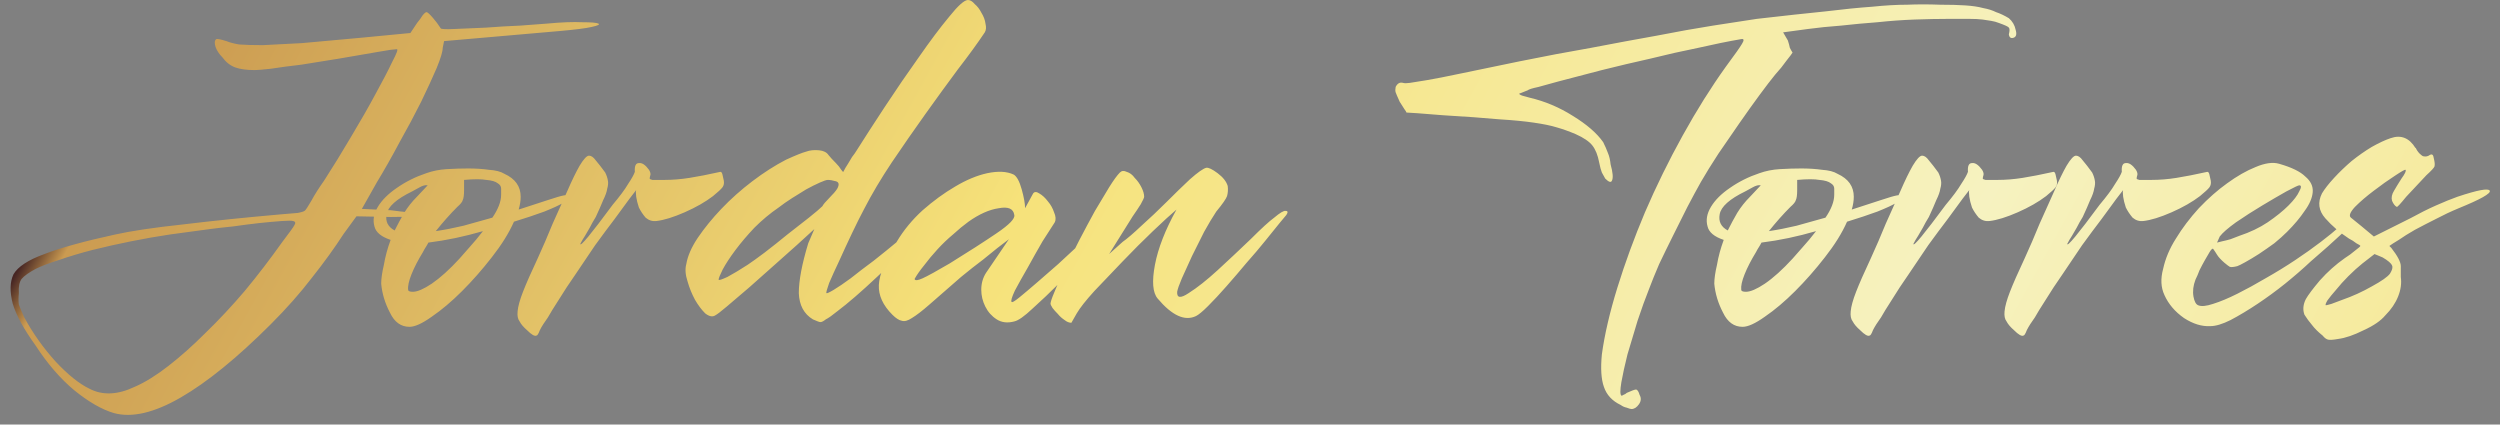 <svg width="265" height="45" viewBox="0 0 265 45" fill="none" xmlns="http://www.w3.org/2000/svg">
<rect x="0" y="0" width="265" height="45" fill="#808080" stroke="none"/>
<path d="M58 2.5C59.524 2.357 60.762 2.31 61.714 2.357C62.667 2.357 63.238 2.405 63.429 2.5C63.619 2.595 63.381 2.714 62.714 2.857C62.095 3 60.976 3.143 59.357 3.286L47.071 4.357L46.929 5.071C46.929 5.452 46.714 6.167 46.286 7.214C45.857 8.214 45.309 9.405 44.643 10.786C43.976 12.119 43.214 13.548 42.357 15.071C41.548 16.595 40.738 18.024 39.929 19.357L38.357 22.143L41.429 22.286C42.143 22.381 42.762 22.452 43.286 22.5C43.809 22.548 44.119 22.619 44.214 22.714C44.309 22.809 44.143 22.881 43.714 22.929C43.286 22.976 42.524 23 41.429 23L37.786 22.929L36.429 24.786C35.476 26.262 34.357 27.809 33.071 29.429C31.833 31.048 30.381 32.691 28.714 34.357C25.143 37.929 21.952 40.524 19.143 42.143C16.333 43.762 13.976 44.309 12.071 43.786C10.786 43.405 9.381 42.595 7.857 41.357C6.381 40.119 5.024 38.548 3.786 36.643C2.548 34.929 1.738 33.452 1.357 32.214C1.024 30.929 1.048 29.881 1.429 29.071C1.905 28.262 3 27.548 4.714 26.929C6.429 26.262 8.929 25.571 12.214 24.857C13.929 24.476 16.333 24.119 19.429 23.786C22.571 23.405 26.048 23.048 29.857 22.714C30.524 22.667 31.095 22.619 31.571 22.571C32.048 22.476 32.309 22.381 32.357 22.286C32.452 22.191 32.667 21.857 33 21.286C33.333 20.667 33.786 19.952 34.357 19.143C35.309 17.667 36.262 16.119 37.214 14.5C38.214 12.833 39.071 11.333 39.786 10C40.548 8.619 41.143 7.476 41.571 6.571C42.048 5.667 42.214 5.214 42.071 5.214C41.976 5.214 41.738 5.238 41.357 5.286C41.024 5.333 40.595 5.405 40.071 5.5C38.738 5.738 37.357 5.976 35.929 6.214C34.5 6.452 33.167 6.667 31.929 6.857C30.691 7 29.619 7.143 28.714 7.286C27.857 7.381 27.286 7.429 27 7.429C26.143 7.429 25.452 7.333 24.929 7.143C24.405 6.952 23.952 6.595 23.571 6.071C23.238 5.738 23 5.381 22.857 5C22.714 4.571 22.738 4.286 22.929 4.143C23.024 4.095 23.381 4.167 24 4.357C24.333 4.5 24.786 4.619 25.357 4.714C25.976 4.762 26.809 4.786 27.857 4.786C28.952 4.738 30.333 4.667 32 4.571C33.667 4.429 35.762 4.238 38.286 4L43.5 3.5L44.214 2.429C44.452 2.143 44.643 1.881 44.786 1.643C44.976 1.405 45.119 1.286 45.214 1.286C45.309 1.286 45.524 1.476 45.857 1.857C46.191 2.238 46.476 2.619 46.714 3C46.762 3.095 47.262 3.119 48.214 3.071C49.167 3.024 50.262 2.976 51.5 2.929C52.738 2.833 53.952 2.762 55.143 2.714C56.381 2.619 57.333 2.548 58 2.5ZM29.929 25.643C30.691 24.643 31.119 24.048 31.214 23.857C31.357 23.619 31.309 23.476 31.071 23.429C30.929 23.381 30.524 23.381 29.857 23.429C29.191 23.476 28.405 23.548 27.5 23.643C26.643 23.738 25.714 23.857 24.714 24C23.762 24.095 22.929 24.191 22.214 24.286L18 24.857C16.714 25.048 15.357 25.286 13.929 25.571C12.5 25.857 11.119 26.167 9.786 26.5C8.5 26.833 7.31 27.191 6.214 27.571C5.167 27.905 4.357 28.214 3.786 28.5C3.071 28.881 2.571 29.238 2.286 29.571C2.048 29.905 1.952 30.405 2 31.071C1.952 31.548 1.952 31.952 2 32.286C2.095 32.571 2.286 33.024 2.571 33.643C3.476 35.309 4.571 36.857 5.857 38.286C7.19 39.714 8.405 40.691 9.5 41.214C10.881 41.929 12.476 41.857 14.286 41C15.381 40.524 16.571 39.786 17.857 38.786C19.143 37.786 20.452 36.619 21.786 35.286C23.167 33.952 24.548 32.476 25.929 30.857C27.309 29.191 28.643 27.452 29.929 25.643ZM53.478 18.429C54.62 18.952 55.192 19.762 55.192 20.857C55.192 21.286 55.12 21.738 54.978 22.214C56.168 21.833 57.192 21.5 58.049 21.214C58.906 20.929 59.478 20.762 59.763 20.714C60.002 20.667 60.144 20.691 60.192 20.786C60.24 20.833 60.24 20.905 60.192 21C60.144 21.095 60.049 21.191 59.906 21.286C59.811 21.381 59.74 21.452 59.692 21.5C59.311 21.738 58.644 22.048 57.692 22.429C56.787 22.762 55.716 23.119 54.478 23.5C53.954 24.691 53.168 25.952 52.12 27.286C51.12 28.571 50.073 29.762 48.978 30.857C47.882 31.952 46.811 32.857 45.763 33.571C44.763 34.286 43.978 34.643 43.406 34.643C42.502 34.643 41.811 34.143 41.335 33.143C40.811 32.143 40.502 31.119 40.406 30.071C40.406 29.548 40.502 28.881 40.692 28.071C40.835 27.214 41.073 26.333 41.406 25.429C40.406 25.095 39.835 24.619 39.692 24C39.502 23.333 39.62 22.643 40.049 21.929C40.478 21.214 41.144 20.548 42.049 19.929C43.002 19.262 44.049 18.738 45.192 18.357C45.859 18.119 46.573 17.976 47.335 17.929C48.144 17.881 48.906 17.857 49.62 17.857C50.43 17.857 51.168 17.905 51.835 18C52.549 18.048 53.097 18.191 53.478 18.429ZM48.692 27.429C48.978 27.095 49.335 26.691 49.763 26.214C50.24 25.691 50.716 25.119 51.192 24.5C49.24 25.071 47.311 25.476 45.406 25.714C45.311 25.905 45.216 26.071 45.12 26.214C45.025 26.357 44.93 26.524 44.835 26.714C44.311 27.571 43.906 28.357 43.62 29.071C43.335 29.786 43.216 30.333 43.263 30.714C43.263 30.857 43.43 30.929 43.763 30.929C44.24 30.929 44.906 30.643 45.763 30.071C46.668 29.452 47.644 28.571 48.692 27.429ZM46.192 24.5C47.144 24.357 48.12 24.167 49.12 23.929C50.168 23.643 51.192 23.357 52.192 23.071C52.811 22.167 53.12 21.357 53.12 20.643C53.12 20.405 53.12 20.191 53.12 20C53.12 19.762 53.002 19.571 52.763 19.429C52.525 19.238 52.12 19.119 51.549 19.071C51.025 18.976 50.24 18.976 49.192 19.071V20.143C49.192 20.667 49.144 21.024 49.049 21.214C49.002 21.405 48.811 21.643 48.478 21.929C48.097 22.309 47.716 22.714 47.335 23.143C46.954 23.571 46.573 24.024 46.192 24.5ZM43.692 20.286C42.025 21.095 41.12 21.905 40.978 22.714C40.835 23.476 41.12 24.048 41.835 24.429C42.168 23.762 42.502 23.143 42.835 22.571C43.216 21.952 43.668 21.381 44.192 20.857L45.335 19.643C45.097 19.595 44.811 19.667 44.478 19.857C44.144 20.048 43.882 20.191 43.692 20.286ZM76.366 18.214C76.461 18.214 76.532 18.309 76.58 18.5C76.628 18.691 76.675 18.905 76.723 19.143C76.771 19.429 76.723 19.667 76.58 19.857C76.437 20.048 76.104 20.357 75.58 20.786C74.771 21.405 73.771 21.976 72.58 22.5C71.39 23.024 70.39 23.333 69.58 23.429C69.151 23.476 68.771 23.357 68.437 23.071C68.151 22.738 67.913 22.381 67.723 22C67.58 21.571 67.485 21.191 67.437 20.857C67.39 20.476 67.39 20.238 67.437 20.143C67.39 20.191 67.151 20.5 66.723 21.071C66.294 21.643 65.771 22.357 65.151 23.214C64.532 24.024 63.842 24.952 63.08 26C62.366 27.048 61.675 28.071 61.009 29.071C60.342 30.024 59.747 30.929 59.223 31.786C58.699 32.595 58.318 33.214 58.08 33.643C57.699 34.167 57.413 34.619 57.223 35C57.08 35.381 56.961 35.571 56.866 35.571C56.675 35.667 56.342 35.476 55.866 35C55.485 34.667 55.223 34.357 55.08 34.071C54.89 33.833 54.818 33.476 54.866 33C54.913 32.476 55.104 31.786 55.437 30.929C55.771 30.071 56.294 28.881 57.009 27.357C57.532 26.214 58.056 25 58.58 23.714C59.151 22.429 59.675 21.262 60.151 20.214C60.628 19.119 61.056 18.238 61.437 17.571C61.866 16.857 62.199 16.5 62.437 16.5C62.675 16.5 62.913 16.667 63.151 17C63.437 17.333 63.771 17.762 64.151 18.286C64.294 18.571 64.39 18.857 64.437 19.143C64.485 19.381 64.461 19.667 64.366 20C64.318 20.333 64.175 20.738 63.937 21.214C63.747 21.691 63.485 22.286 63.151 23C62.913 23.381 62.699 23.762 62.509 24.143C62.318 24.476 62.151 24.762 62.009 25C61.818 25.286 61.651 25.571 61.509 25.857C61.509 26.191 62.651 24.809 64.937 21.714C65.699 20.809 66.247 20.071 66.58 19.5C66.961 18.929 67.199 18.5 67.294 18.214C67.247 17.595 67.39 17.286 67.723 17.286C68.056 17.238 68.413 17.476 68.794 18C68.937 18.238 68.985 18.429 68.937 18.571C68.89 18.714 68.866 18.833 68.866 18.929C68.866 18.976 68.961 19.024 69.151 19.071C69.342 19.071 69.771 19.071 70.437 19.071C71.294 19.071 72.175 19 73.08 18.857C73.985 18.714 75.08 18.5 76.366 18.214ZM102.603 -3.57628e-07C102.841 -3.57628e-07 103.079 0.143 103.317 0.429C103.603 0.667 103.841 0.976 104.032 1.357C104.27 1.738 104.412 2.119 104.46 2.5C104.555 2.881 104.532 3.19 104.389 3.429C103.627 4.571 102.674 5.881 101.532 7.357C100.436 8.833 99.293 10.405 98.103 12.071C96.912 13.738 95.722 15.452 94.531 17.214C93.389 18.929 92.412 20.571 91.603 22.143C91.222 22.857 90.793 23.714 90.317 24.714C89.841 25.714 89.389 26.691 88.96 27.643C88.531 28.548 88.174 29.333 87.889 30C87.651 30.667 87.555 31.024 87.603 31.071C87.651 31.119 87.912 31 88.389 30.714C88.865 30.429 89.46 30.024 90.174 29.5C90.889 28.929 91.698 28.309 92.603 27.643C93.508 26.929 94.389 26.214 95.246 25.5C96.484 24.452 97.365 23.738 97.889 23.357C98.46 22.929 98.793 22.762 98.889 22.857C98.936 22.952 98.936 23.071 98.889 23.214C98.841 23.357 98.698 23.571 98.46 23.857C98.222 24.143 97.841 24.548 97.317 25.071C96.841 25.595 96.198 26.262 95.389 27.071C94.579 27.833 93.77 28.595 92.96 29.357C92.151 30.119 91.389 30.809 90.674 31.429C89.96 32.048 89.317 32.571 88.746 33C88.222 33.429 87.817 33.714 87.531 33.857C87.293 34.048 87.103 34.143 86.96 34.143C86.865 34.143 86.603 34.048 86.174 33.857C85.222 33.286 84.722 32.357 84.674 31.071C84.674 29.738 85.008 27.976 85.674 25.786L86.317 24.286C85.079 25.429 83.865 26.524 82.674 27.571C81.484 28.619 80.412 29.571 79.46 30.429C78.508 31.238 77.698 31.929 77.031 32.5C76.412 33.024 76.008 33.333 75.817 33.429C75.531 33.619 75.174 33.548 74.746 33.214C74.365 32.833 74.008 32.357 73.674 31.786C73.341 31.167 73.079 30.524 72.889 29.857C72.651 29.143 72.603 28.524 72.746 28C72.889 27.143 73.293 26.214 73.96 25.214C74.674 24.167 75.508 23.143 76.46 22.143C77.46 21.095 78.555 20.119 79.746 19.214C80.936 18.309 82.127 17.548 83.317 16.929C84.365 16.452 85.079 16.167 85.46 16.071C85.841 15.929 86.293 15.881 86.817 15.929C87.293 15.976 87.627 16.143 87.817 16.429C88.008 16.667 88.27 16.952 88.603 17.286C88.841 17.524 89.031 17.762 89.174 18C89.317 18.191 89.389 18.262 89.389 18.214C89.531 17.929 89.698 17.643 89.889 17.357C90.031 17.119 90.174 16.881 90.317 16.643C90.508 16.405 90.674 16.167 90.817 15.929C91.627 14.643 92.627 13.095 93.817 11.286C95.008 9.476 96.198 7.738 97.389 6.071C98.579 4.357 99.651 2.929 100.603 1.786C101.555 0.595 102.222 -3.57628e-07 102.603 -3.57628e-07ZM88.746 20C88.984 19.571 88.936 19.309 88.603 19.214C88.27 19.119 87.984 19.071 87.746 19.071C87.603 19.071 87.317 19.167 86.889 19.357C86.46 19.548 85.984 19.786 85.46 20.071C84.984 20.357 84.484 20.667 83.96 21C83.436 21.333 82.96 21.667 82.531 22C81.627 22.619 80.77 23.333 79.96 24.143C79.198 24.952 78.531 25.738 77.96 26.5C77.389 27.262 76.936 27.952 76.603 28.571C76.317 29.143 76.174 29.5 76.174 29.643C76.174 29.738 76.484 29.643 77.103 29.357C77.722 29.024 78.436 28.595 79.246 28.071C79.674 27.786 80.27 27.357 81.031 26.786C81.841 26.167 82.651 25.524 83.46 24.857C84.317 24.191 85.079 23.595 85.746 23.071C86.46 22.5 86.936 22.095 87.174 21.857C87.27 21.667 87.508 21.381 87.889 21C88.317 20.571 88.603 20.238 88.746 20ZM114.086 26.214C114.896 25.5 115.61 24.905 116.229 24.429C116.896 23.905 117.396 23.548 117.729 23.357C118.11 23.119 118.325 23.048 118.372 23.143C118.42 23.238 118.229 23.524 117.801 24C117.182 24.667 116.372 25.548 115.372 26.643C114.42 27.738 113.42 28.833 112.372 29.929C111.325 30.976 110.348 31.905 109.444 32.714C108.586 33.524 107.944 33.976 107.515 34.071C106.801 34.262 106.182 34.191 105.658 33.857C105.134 33.524 104.729 33.071 104.444 32.5C104.158 31.929 104.015 31.333 104.015 30.714C104.015 30.048 104.182 29.452 104.515 28.929L106.944 25.357L105.729 26.286C105.491 26.476 104.991 26.881 104.229 27.5C103.467 28.071 102.682 28.691 101.872 29.357C100.444 30.595 99.325 31.571 98.515 32.286C97.753 32.952 97.134 33.429 96.658 33.714C96.229 34 95.872 34.095 95.587 34C95.301 33.952 94.967 33.738 94.587 33.357C93.587 32.357 93.11 31.309 93.158 30.214C93.206 29.071 93.848 27.524 95.087 25.571C95.801 24.381 96.706 23.286 97.801 22.286C98.944 21.286 100.086 20.452 101.229 19.786C102.42 19.071 103.563 18.595 104.658 18.357C105.801 18.119 106.729 18.167 107.444 18.5C107.777 18.691 108.063 19.214 108.301 20.071C108.539 20.929 108.658 21.595 108.658 22.071L109.515 20.5C109.658 20.309 109.872 20.309 110.158 20.5C110.491 20.691 110.801 20.976 111.086 21.357C111.372 21.691 111.586 22.071 111.729 22.5C111.92 22.929 111.944 23.286 111.801 23.571C111.515 24 111.086 24.667 110.515 25.571C109.991 26.476 109.467 27.405 108.944 28.357C108.42 29.262 107.967 30.071 107.586 30.786C107.253 31.5 107.134 31.905 107.229 32C107.277 32.095 107.563 31.929 108.086 31.5C108.61 31.071 109.229 30.548 109.944 29.929C110.658 29.309 111.396 28.667 112.158 28C112.92 27.286 113.563 26.691 114.086 26.214ZM100.658 27.929C102.658 26.691 104.325 25.619 105.658 24.714C106.991 23.809 107.61 23.167 107.515 22.786C107.42 22.119 106.872 21.881 105.872 22.071C104.872 22.214 103.801 22.691 102.658 23.5C102.134 23.881 101.586 24.333 101.015 24.857C100.444 25.333 99.896 25.857 99.372 26.429C98.848 27 98.372 27.571 97.944 28.143C97.515 28.667 97.182 29.143 96.944 29.571C96.991 29.762 97.277 29.738 97.801 29.5C98.325 29.262 99.277 28.738 100.658 27.929ZM135.066 23.071C135.685 22.548 136.09 22.309 136.28 22.357C136.519 22.357 136.542 22.5 136.352 22.786C136.304 22.833 136.066 23.119 135.638 23.643C135.257 24.119 134.757 24.738 134.138 25.5C133.566 26.214 132.899 27 132.138 27.857C131.423 28.714 130.709 29.548 129.995 30.357C129.328 31.119 128.685 31.809 128.066 32.429C127.495 33 127.066 33.357 126.78 33.5C125.59 34.071 124.233 33.452 122.709 31.643C122.185 31.024 122.09 29.833 122.423 28.071C122.757 26.309 123.519 24.357 124.709 22.214C124.09 22.738 123.257 23.5 122.209 24.5C121.161 25.5 120.09 26.571 118.995 27.714C117.947 28.809 116.947 29.857 115.995 30.857C115.09 31.857 114.471 32.643 114.138 33.214L113.566 34.214C113.328 34.214 113.09 34.119 112.852 33.929C112.566 33.738 112.328 33.524 112.138 33.286C111.899 33.048 111.709 32.833 111.566 32.643C111.423 32.405 111.352 32.262 111.352 32.214C111.352 32.024 111.495 31.595 111.78 30.929C112.066 30.214 112.447 29.405 112.923 28.5C113.352 27.548 113.852 26.524 114.423 25.429C114.995 24.333 115.542 23.309 116.066 22.357C116.638 21.405 117.138 20.571 117.566 19.857C118.042 19.095 118.423 18.571 118.709 18.286C118.899 18.095 119.138 18.071 119.423 18.214C119.757 18.309 120.042 18.524 120.28 18.857C120.566 19.143 120.804 19.476 120.995 19.857C121.185 20.238 121.28 20.571 121.28 20.857C121.28 20.952 121.161 21.214 120.923 21.643C120.685 22.024 120.399 22.452 120.066 22.929L117.566 26.929L118.995 25.643C119.471 25.309 120.138 24.738 120.995 23.929C121.899 23.119 122.78 22.286 123.638 21.429C124.542 20.524 125.376 19.714 126.138 19C126.947 18.286 127.519 17.881 127.852 17.786C128.09 17.738 128.495 17.929 129.066 18.357C129.638 18.786 129.995 19.238 130.138 19.714C130.185 20.095 130.161 20.452 130.066 20.786C129.971 21.071 129.59 21.619 128.923 22.429C128.542 23 128.114 23.714 127.638 24.571C127.209 25.429 126.78 26.286 126.352 27.143C125.971 28 125.614 28.786 125.28 29.5C124.995 30.167 124.828 30.643 124.78 30.929C124.733 31.595 125.138 31.643 125.995 31.071C126.899 30.5 127.923 29.691 129.066 28.643C130.257 27.548 131.423 26.452 132.566 25.357C133.709 24.214 134.542 23.452 135.066 23.071ZM212.939 1.929C213.32 2.262 213.559 2.667 213.654 3.143C213.797 3.619 213.725 3.905 213.439 4C213.154 4.095 212.987 3.976 212.939 3.643C213.035 3.262 213.035 3.024 212.939 2.929C212.892 2.833 212.535 2.667 211.868 2.429C211.63 2.333 211.368 2.262 211.082 2.214C210.844 2.167 210.535 2.119 210.154 2.071C209.773 2.024 209.297 2 208.725 2C208.154 2 207.439 2 206.582 2C205.487 2 204.273 2.024 202.939 2.071C201.654 2.119 200.344 2.214 199.011 2.357C197.725 2.452 196.439 2.571 195.154 2.714C193.868 2.81 192.701 2.929 191.654 3.071L189.011 3.429L189.511 4.286C189.606 4.571 189.678 4.833 189.725 5.071C189.82 5.262 189.916 5.429 190.011 5.571C189.963 5.667 189.749 5.952 189.368 6.429C189.035 6.905 188.63 7.405 188.154 7.929C187.725 8.452 187.178 9.167 186.511 10.071C185.844 10.976 185.13 11.976 184.368 13.071C183.654 14.119 182.916 15.191 182.154 16.286C181.439 17.381 180.82 18.381 180.297 19.286C179.868 20.048 179.392 20.929 178.868 21.929C178.392 22.881 177.892 23.881 177.368 24.929C176.844 25.976 176.344 27 175.868 28C175.439 29 175.082 29.881 174.797 30.643C174.416 31.595 174.011 32.714 173.582 34C173.201 35.238 172.844 36.429 172.511 37.571C172.225 38.714 172.011 39.691 171.868 40.5C171.725 41.357 171.725 41.833 171.868 41.929C171.868 41.976 171.939 41.952 172.082 41.857C172.225 41.809 172.344 41.738 172.439 41.643C172.963 41.405 173.297 41.286 173.439 41.286C173.582 41.333 173.701 41.524 173.797 41.857C173.987 42.191 173.963 42.524 173.725 42.857C173.487 43.191 173.225 43.357 172.939 43.357C172.844 43.357 172.678 43.309 172.439 43.214C172.201 43.167 171.987 43.071 171.797 42.929C170.892 42.5 170.297 41.857 170.011 41C169.725 40.191 169.654 39.048 169.797 37.571C170.082 35.476 170.63 33.119 171.439 30.5C172.249 27.881 173.225 25.214 174.368 22.5C175.558 19.738 176.892 17.024 178.368 14.357C179.844 11.691 181.368 9.262 182.939 7.071C183.892 5.786 184.463 4.976 184.654 4.643C184.892 4.262 184.868 4.095 184.582 4.143C183.201 4.381 181.678 4.69 180.011 5.071C178.344 5.405 176.654 5.786 174.939 6.214C173.225 6.595 171.511 7 169.797 7.429C168.13 7.857 166.582 8.262 165.154 8.643C164.487 8.833 163.797 9.024 163.082 9.214C162.416 9.357 162.035 9.476 161.939 9.571C161.701 9.667 161.463 9.762 161.225 9.857C161.035 9.905 160.987 9.952 161.082 10C161.13 10.048 161.225 10.095 161.368 10.143C161.511 10.191 161.773 10.262 162.154 10.357C163.773 10.738 165.297 11.381 166.725 12.286C168.201 13.191 169.273 14.119 169.939 15.071C170.13 15.452 170.297 15.833 170.439 16.214C170.582 16.548 170.678 16.952 170.725 17.429C170.963 18.286 171.011 18.857 170.868 19.143C170.773 19.381 170.535 19.309 170.154 18.929C170.059 18.738 169.939 18.524 169.797 18.286C169.701 18.048 169.606 17.691 169.511 17.214C169.368 16.452 169.13 15.857 168.797 15.429C168.463 15 167.868 14.595 167.011 14.214C166.344 13.929 165.678 13.691 165.011 13.5C164.392 13.309 163.582 13.143 162.582 13C161.63 12.857 160.392 12.738 158.868 12.643C157.344 12.5 155.368 12.357 152.939 12.214C151.844 12.119 150.939 12.048 150.225 12C149.511 11.952 149.13 11.929 149.082 11.929C149.082 11.881 149.011 11.762 148.868 11.571C148.725 11.333 148.559 11.071 148.368 10.786C148.13 10.262 147.987 9.929 147.939 9.786C147.892 9.643 147.892 9.452 147.939 9.214C148.13 8.833 148.392 8.69 148.725 8.786C148.868 8.833 149.106 8.833 149.439 8.786C149.773 8.738 150.368 8.643 151.225 8.5C152.082 8.357 153.297 8.119 154.868 7.786C156.439 7.452 158.511 7.024 161.082 6.5C163.654 5.976 166.178 5.5 168.654 5.071C171.13 4.595 173.439 4.167 175.582 3.786C177.773 3.357 179.773 3 181.582 2.714C183.392 2.429 184.939 2.19 186.225 2C189.13 1.667 191.535 1.405 193.439 1.214C195.392 0.976 197.058 0.81 198.439 0.714C199.82 0.571 201.059 0.5 202.154 0.5C203.249 0.452 204.416 0.452 205.654 0.5C206.701 0.5 207.582 0.524 208.297 0.571C209.058 0.619 209.701 0.714 210.225 0.857C210.749 0.952 211.201 1.095 211.582 1.286C212.011 1.429 212.463 1.643 212.939 1.929ZM194.786 18.429C195.929 18.952 196.501 19.762 196.501 20.857C196.501 21.286 196.429 21.738 196.286 22.214C197.477 21.833 198.501 21.5 199.358 21.214C200.215 20.929 200.786 20.762 201.072 20.714C201.31 20.667 201.453 20.691 201.501 20.786C201.548 20.833 201.548 20.905 201.501 21C201.453 21.095 201.358 21.191 201.215 21.286C201.12 21.381 201.048 21.452 201.001 21.5C200.62 21.738 199.953 22.048 199.001 22.429C198.096 22.762 197.024 23.119 195.786 23.5C195.262 24.691 194.477 25.952 193.429 27.286C192.429 28.571 191.382 29.762 190.286 30.857C189.191 31.952 188.12 32.857 187.072 33.571C186.072 34.286 185.286 34.643 184.715 34.643C183.81 34.643 183.12 34.143 182.643 33.143C182.12 32.143 181.81 31.119 181.715 30.071C181.715 29.548 181.81 28.881 182.001 28.071C182.143 27.214 182.382 26.333 182.715 25.429C181.715 25.095 181.143 24.619 181.001 24C180.81 23.333 180.929 22.643 181.358 21.929C181.786 21.214 182.453 20.548 183.358 19.929C184.31 19.262 185.358 18.738 186.501 18.357C187.167 18.119 187.882 17.976 188.643 17.929C189.453 17.881 190.215 17.857 190.929 17.857C191.739 17.857 192.477 17.905 193.143 18C193.858 18.048 194.405 18.191 194.786 18.429ZM190.001 27.429C190.286 27.095 190.643 26.691 191.072 26.214C191.548 25.691 192.024 25.119 192.501 24.5C190.548 25.071 188.62 25.476 186.715 25.714C186.62 25.905 186.524 26.071 186.429 26.214C186.334 26.357 186.239 26.524 186.143 26.714C185.62 27.571 185.215 28.357 184.929 29.071C184.643 29.786 184.524 30.333 184.572 30.714C184.572 30.857 184.739 30.929 185.072 30.929C185.548 30.929 186.215 30.643 187.072 30.071C187.977 29.452 188.953 28.571 190.001 27.429ZM187.501 24.5C188.453 24.357 189.429 24.167 190.429 23.929C191.477 23.643 192.501 23.357 193.501 23.071C194.12 22.167 194.429 21.357 194.429 20.643C194.429 20.405 194.429 20.191 194.429 20C194.429 19.762 194.31 19.571 194.072 19.429C193.834 19.238 193.429 19.119 192.858 19.071C192.334 18.976 191.548 18.976 190.501 19.071V20.143C190.501 20.667 190.453 21.024 190.358 21.214C190.31 21.405 190.12 21.643 189.786 21.929C189.405 22.309 189.024 22.714 188.643 23.143C188.262 23.571 187.882 24.024 187.501 24.5ZM185.001 20.286C183.334 21.095 182.429 21.905 182.286 22.714C182.143 23.476 182.429 24.048 183.143 24.429C183.477 23.762 183.81 23.143 184.143 22.571C184.524 21.952 184.977 21.381 185.501 20.857L186.643 19.643C186.405 19.595 186.12 19.667 185.786 19.857C185.453 20.048 185.191 20.191 185.001 20.286ZM217.674 18.214C217.77 18.214 217.841 18.309 217.889 18.5C217.936 18.691 217.984 18.905 218.032 19.143C218.079 19.429 218.032 19.667 217.889 19.857C217.746 20.048 217.412 20.357 216.889 20.786C216.079 21.405 215.079 21.976 213.889 22.5C212.698 23.024 211.698 23.333 210.889 23.429C210.46 23.476 210.079 23.357 209.746 23.071C209.46 22.738 209.222 22.381 209.032 22C208.889 21.571 208.793 21.191 208.746 20.857C208.698 20.476 208.698 20.238 208.746 20.143C208.698 20.191 208.46 20.5 208.032 21.071C207.603 21.643 207.079 22.357 206.46 23.214C205.841 24.024 205.151 24.952 204.389 26C203.674 27.048 202.984 28.071 202.317 29.071C201.651 30.024 201.055 30.929 200.532 31.786C200.008 32.595 199.627 33.214 199.389 33.643C199.008 34.167 198.722 34.619 198.532 35C198.389 35.381 198.27 35.571 198.174 35.571C197.984 35.667 197.651 35.476 197.174 35C196.793 34.667 196.532 34.357 196.389 34.071C196.198 33.833 196.127 33.476 196.174 33C196.222 32.476 196.412 31.786 196.746 30.929C197.079 30.071 197.603 28.881 198.317 27.357C198.841 26.214 199.365 25 199.889 23.714C200.46 22.429 200.984 21.262 201.46 20.214C201.936 19.119 202.365 18.238 202.746 17.571C203.174 16.857 203.508 16.5 203.746 16.5C203.984 16.5 204.222 16.667 204.46 17C204.746 17.333 205.079 17.762 205.46 18.286C205.603 18.571 205.698 18.857 205.746 19.143C205.793 19.381 205.77 19.667 205.674 20C205.627 20.333 205.484 20.738 205.246 21.214C205.055 21.691 204.793 22.286 204.46 23C204.222 23.381 204.008 23.762 203.817 24.143C203.627 24.476 203.46 24.762 203.317 25C203.127 25.286 202.96 25.571 202.817 25.857C202.817 26.191 203.96 24.809 206.246 21.714C207.008 20.809 207.555 20.071 207.889 19.5C208.27 18.929 208.508 18.5 208.603 18.214C208.555 17.595 208.698 17.286 209.032 17.286C209.365 17.238 209.722 17.476 210.103 18C210.246 18.238 210.293 18.429 210.246 18.571C210.198 18.714 210.174 18.833 210.174 18.929C210.174 18.976 210.27 19.024 210.46 19.071C210.651 19.071 211.079 19.071 211.746 19.071C212.603 19.071 213.484 19 214.389 18.857C215.293 18.714 216.389 18.5 217.674 18.214ZM233.983 18.214C234.078 18.214 234.15 18.309 234.197 18.5C234.245 18.691 234.293 18.905 234.34 19.143C234.388 19.429 234.34 19.667 234.197 19.857C234.054 20.048 233.721 20.357 233.197 20.786C232.388 21.405 231.388 21.976 230.197 22.5C229.007 23.024 228.007 23.333 227.197 23.429C226.769 23.476 226.388 23.357 226.054 23.071C225.769 22.738 225.531 22.381 225.34 22C225.197 21.571 225.102 21.191 225.054 20.857C225.007 20.476 225.007 20.238 225.054 20.143C225.007 20.191 224.769 20.5 224.34 21.071C223.912 21.643 223.388 22.357 222.769 23.214C222.15 24.024 221.459 24.952 220.697 26C219.983 27.048 219.293 28.071 218.626 29.071C217.959 30.024 217.364 30.929 216.84 31.786C216.316 32.595 215.935 33.214 215.697 33.643C215.316 34.167 215.031 34.619 214.84 35C214.697 35.381 214.578 35.571 214.483 35.571C214.293 35.667 213.959 35.476 213.483 35C213.102 34.667 212.84 34.357 212.697 34.071C212.507 33.833 212.435 33.476 212.483 33C212.531 32.476 212.721 31.786 213.054 30.929C213.388 30.071 213.912 28.881 214.626 27.357C215.15 26.214 215.673 25 216.197 23.714C216.769 22.429 217.293 21.262 217.769 20.214C218.245 19.119 218.673 18.238 219.054 17.571C219.483 16.857 219.816 16.5 220.054 16.5C220.293 16.5 220.531 16.667 220.769 17C221.054 17.333 221.388 17.762 221.769 18.286C221.912 18.571 222.007 18.857 222.054 19.143C222.102 19.381 222.078 19.667 221.983 20C221.935 20.333 221.793 20.738 221.554 21.214C221.364 21.691 221.102 22.286 220.769 23C220.531 23.381 220.316 23.762 220.126 24.143C219.935 24.476 219.769 24.762 219.626 25C219.435 25.286 219.269 25.571 219.126 25.857C219.126 26.191 220.269 24.809 222.554 21.714C223.316 20.809 223.864 20.071 224.197 19.5C224.578 18.929 224.816 18.5 224.912 18.214C224.864 17.595 225.007 17.286 225.34 17.286C225.673 17.238 226.031 17.476 226.412 18C226.554 18.238 226.602 18.429 226.554 18.571C226.507 18.714 226.483 18.833 226.483 18.929C226.483 18.976 226.578 19.024 226.769 19.071C226.959 19.071 227.388 19.071 228.054 19.071C228.912 19.071 229.793 19 230.697 18.857C231.602 18.714 232.697 18.5 233.983 18.214ZM247.934 24.071C248.411 23.643 248.72 23.381 248.863 23.286C249.053 23.143 249.173 23.119 249.22 23.214C249.411 23.452 249.077 23.976 248.22 24.786C247.363 25.595 246.268 26.571 244.934 27.714C244.125 28.476 243.22 29.262 242.22 30.071C241.268 30.833 240.292 31.548 239.292 32.214C238.292 32.881 237.339 33.452 236.434 33.929C235.577 34.357 234.863 34.571 234.292 34.571C233.387 34.619 232.458 34.333 231.506 33.714C230.553 33.048 229.863 32.238 229.434 31.286C229.053 30.476 229.006 29.548 229.292 28.5C229.53 27.405 229.982 26.333 230.649 25.286C231.315 24.191 232.125 23.119 233.077 22.071C234.077 21.024 235.077 20.143 236.077 19.429C237.125 18.667 238.125 18.095 239.077 17.714C240.077 17.286 240.911 17.167 241.577 17.357C242.911 17.738 243.839 18.191 244.363 18.714C244.934 19.191 245.196 19.738 245.149 20.357C245.101 20.976 244.815 21.643 244.292 22.357C243.815 23.071 243.196 23.809 242.434 24.571C242.053 24.952 241.601 25.357 241.077 25.786C240.553 26.167 240.006 26.548 239.434 26.929C238.911 27.262 238.434 27.548 238.006 27.786C237.577 28.024 237.292 28.167 237.149 28.214C236.768 28.309 236.506 28.333 236.363 28.286C236.268 28.238 236.077 28.095 235.792 27.857C235.411 27.524 235.149 27.238 235.006 27C234.863 26.762 234.72 26.548 234.577 26.357C234.482 26.357 234.363 26.476 234.22 26.714C234.077 26.952 233.911 27.238 233.72 27.571C233.53 27.905 233.339 28.262 233.149 28.643C233.006 29.024 232.863 29.357 232.72 29.643C232.482 30.262 232.411 30.857 232.506 31.429C232.601 31.952 232.768 32.262 233.006 32.357C233.339 32.5 233.863 32.452 234.577 32.214C235.339 31.976 236.196 31.619 237.149 31.143C238.101 30.667 239.101 30.119 240.149 29.5C241.244 28.881 242.292 28.238 243.292 27.571C244.292 26.905 245.196 26.262 246.006 25.643C246.815 25.024 247.458 24.5 247.934 24.071ZM235.006 25.714L235.577 25.571C235.815 25.524 236.101 25.452 236.434 25.357C236.815 25.214 237.125 25.095 237.363 25C238.506 24.619 239.506 24.143 240.363 23.571C241.268 22.952 242.006 22.357 242.577 21.786C243.149 21.214 243.53 20.714 243.72 20.286C243.958 19.857 243.958 19.643 243.72 19.643C243.625 19.643 243.173 19.857 242.363 20.286C241.601 20.714 240.744 21.214 239.792 21.786C238.839 22.357 237.911 22.952 237.006 23.571C236.149 24.191 235.577 24.691 235.292 25.071L235.006 25.714ZM255.485 23.143C256.438 22.619 257.342 22.167 258.199 21.786C259.057 21.405 259.819 21.095 260.485 20.857C262.628 20.143 263.771 19.929 263.914 20.214C264.057 20.5 262.961 21.119 260.628 22.071C259.819 22.405 259.009 22.786 258.199 23.214C257.438 23.595 256.699 23.976 255.985 24.357C255.319 24.738 254.747 25.095 254.271 25.429C253.795 25.714 253.461 25.929 253.271 26.071L253.485 26.286C254.152 27.143 254.485 27.786 254.485 28.214C254.485 28.595 254.485 28.976 254.485 29.357C254.58 30.024 254.485 30.714 254.199 31.429C253.914 32.143 253.461 32.809 252.842 33.429C252.366 34 251.604 34.524 250.557 35C249.509 35.524 248.604 35.833 247.842 35.929C247.319 36.024 246.961 36.048 246.771 36C246.58 35.952 246.39 35.809 246.199 35.571C245.723 35.191 245.342 34.809 245.057 34.429C244.771 34.095 244.509 33.738 244.271 33.357C244.08 32.833 244.128 32.286 244.414 31.714C244.652 31.286 245.152 30.619 245.914 29.714C246.723 28.809 247.604 28.024 248.557 27.357C248.938 27.119 249.295 26.857 249.628 26.571C250.009 26.286 250.199 26.119 250.199 26.071C250.199 26.024 250.057 25.929 249.771 25.786C249.533 25.595 249.271 25.429 248.985 25.286C248.033 24.667 247.199 23.952 246.485 23.143C245.771 22.333 245.652 21.452 246.128 20.5C246.414 20.024 246.842 19.476 247.414 18.857C247.985 18.238 248.604 17.643 249.271 17.071C249.985 16.5 250.699 16 251.414 15.571C252.176 15.143 252.842 14.833 253.414 14.643C254.509 14.262 255.39 14.619 256.057 15.714V15.643C256.152 15.881 256.295 16.095 256.485 16.286C256.676 16.476 256.819 16.571 256.914 16.571C257.152 16.619 257.366 16.571 257.557 16.429C257.795 16.286 257.938 16.405 257.985 16.786C258.08 17.167 258.104 17.452 258.057 17.643C258.009 17.786 257.723 18.095 257.199 18.571L255.057 20.857C254.438 21.619 254.104 21.976 254.057 21.929C253.866 21.833 253.699 21.619 253.557 21.286C253.461 20.952 253.533 20.595 253.771 20.214C253.961 19.881 254.223 19.452 254.557 18.929C254.938 18.405 255.08 18.095 254.985 18C254.938 17.952 254.557 18.167 253.842 18.643C253.176 19.071 252.438 19.595 251.628 20.214C250.866 20.786 250.199 21.357 249.628 21.929C249.104 22.5 248.961 22.881 249.199 23.071L250.342 24L251.628 25.071L255.485 23.143ZM253.342 29C253.58 28.619 253.652 28.333 253.557 28.143C253.461 27.905 253.128 27.619 252.557 27.286L251.699 26.929L250.414 27.929C249.938 28.309 249.438 28.762 248.914 29.286C248.438 29.762 248.009 30.238 247.628 30.714C247.247 31.143 246.938 31.524 246.699 31.857C246.509 32.191 246.461 32.357 246.557 32.357C246.604 32.357 246.795 32.309 247.128 32.214C247.509 32.071 247.89 31.929 248.271 31.786C249.366 31.405 250.414 30.929 251.414 30.357C252.461 29.786 253.104 29.333 253.342 29Z" fill="url(#paint0_linear_653_2401)"/>
<defs>
<linearGradient id="paint0_linear_653_2401" x1="14.605" y1="5.5" x2="328.478" y2="178.34" gradientUnits="userSpaceOnUse">
<stop stop-color="#462523"/>
<stop offset="0.01" stop-color="#CB9B51"/>
<stop offset="0.25" stop-color="#F6E27A"/>
<stop offset="0.5" stop-color="#F6F2C0"/>
<stop offset="0.75" stop-color="#F6E27A"/>
<stop offset="0.99" stop-color="#CB9B51"/>
<stop offset="1" stop-color="#462523"/>
</linearGradient>
</defs>
</svg>
